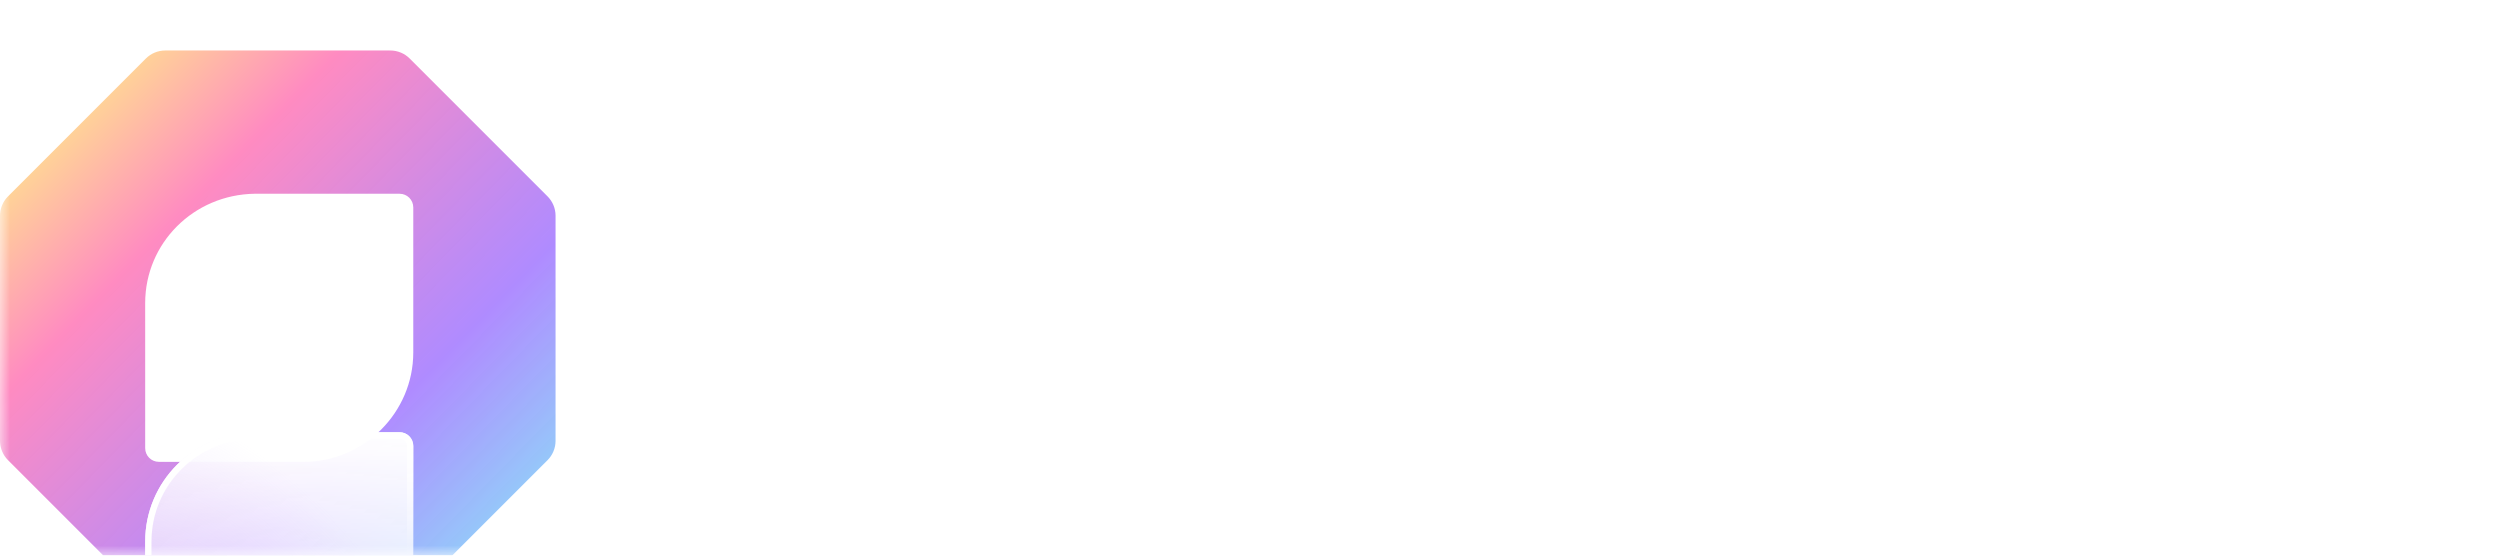 <svg width="126" height="28" viewBox="0 0 126 28" fill="none" xmlns="http://www.w3.org/2000/svg">
<mask id="mask0_18010_1142" style="mask-type:luminance" maskUnits="userSpaceOnUse" x="0" y="0" width="126" height="28">
<path d="M126 0H0V28H126V0Z" fill="white"/>
</mask>
<g mask="url(#mask0_18010_1142)">
<g filter="url(#filter0_i_18010_1142)">
<path d="M19.672 28C20.038 28 20.389 27.855 20.648 27.596L27.596 20.648C27.855 20.389 28 20.038 28 19.672V8.328C28 7.962 27.855 7.611 27.596 7.352L20.648 0.404C20.389 0.145 20.038 0 19.672 0H8.328C7.962 0 7.611 0.145 7.352 0.404L0.404 7.352C0.145 7.611 -4.36215e-07 7.962 0 8.328L1.35241e-05 19.672C1.39603e-05 20.038 0.145 20.389 0.404 20.648L7.352 27.596C7.611 27.855 7.962 28 8.328 28H19.672ZM12.829 7.22L20.139 7.22C20.52 7.22 20.829 7.528 20.829 7.909V15.22C20.829 18.244 18.341 20.732 15.317 20.732H8.007C7.626 20.732 7.317 20.423 7.317 20.042L7.317 12.732C7.317 9.707 9.756 7.268 12.829 7.22Z" fill="url(#paint0_linear_18010_1142)"/>
</g>
<g filter="url(#filter1_ddii_18010_1142)">
<path d="M20.14 7.22L12.83 7.22C9.756 7.269 7.317 9.708 7.317 12.732L7.317 20.042C7.317 20.423 7.626 20.732 8.007 20.732H15.317C18.342 20.732 20.83 18.244 20.83 15.22V7.91C20.83 7.529 20.521 7.22 20.14 7.22Z" fill="url(#paint1_linear_18010_1142)"/>
<path d="M20.14 7.22L12.83 7.22C9.756 7.269 7.317 9.708 7.317 12.732L7.317 20.042C7.317 20.423 7.626 20.732 8.007 20.732H15.317C18.342 20.732 20.83 18.244 20.83 15.22V7.91C20.83 7.529 20.521 7.22 20.14 7.22Z" fill="url(#paint2_radial_18010_1142)"/>
<path d="M7.476 12.732C7.476 9.797 9.843 7.427 12.831 7.379L20.14 7.379C20.433 7.379 20.671 7.616 20.671 7.91V15.22C20.671 18.156 18.254 20.573 15.317 20.573H8.007C7.714 20.573 7.476 20.335 7.476 20.042L7.476 12.732Z" stroke="url(#paint3_linear_18010_1142)" stroke-width="0.318"/>
</g>
</g>
<defs>
<filter id="filter0_i_18010_1142" x="0" y="0" width="28" height="30.545" filterUnits="userSpaceOnUse" color-interpolation-filters="sRGB">
<feFlood flood-opacity="0" result="BackgroundImageFix"/>
<feBlend mode="normal" in="SourceGraphic" in2="BackgroundImageFix" result="shape"/>
<feColorMatrix in="SourceAlpha" type="matrix" values="0 0 0 0 0 0 0 0 0 0 0 0 0 0 0 0 0 0 127 0" result="hardAlpha"/>
<feOffset dy="2.545"/>
<feGaussianBlur stdDeviation="2.545"/>
<feComposite in2="hardAlpha" operator="arithmetic" k2="-1" k3="1"/>
<feColorMatrix type="matrix" values="0 0 0 0 0.059 0 0 0 0 0.055 0 0 0 0 0.078 0 0 0 0.04 0"/>
<feBlend mode="normal" in2="shape" result="effect1_innerShadow_18010_1142"/>
</filter>
<filter id="filter1_ddii_18010_1142" x="-1.698" y="7.22" width="31.543" height="31.543" filterUnits="userSpaceOnUse" color-interpolation-filters="sRGB">
<feFlood flood-opacity="0" result="BackgroundImageFix"/>
<feColorMatrix in="SourceAlpha" type="matrix" values="0 0 0 0 0 0 0 0 0 0 0 0 0 0 0 0 0 0 127 0" result="hardAlpha"/>
<feOffset/>
<feComposite in2="hardAlpha" operator="out"/>
<feColorMatrix type="matrix" values="0 0 0 0 0.114 0 0 0 0 0 0 0 0 0 0.322 0 0 0 0.13 0"/>
<feBlend mode="normal" in2="BackgroundImageFix" result="effect1_dropShadow_18010_1142"/>
<feColorMatrix in="SourceAlpha" type="matrix" values="0 0 0 0 0 0 0 0 0 0 0 0 0 0 0 0 0 0 127 0" result="hardAlpha"/>
<feOffset dy="9.015"/>
<feGaussianBlur stdDeviation="4.508"/>
<feComposite in2="hardAlpha" operator="out"/>
<feColorMatrix type="matrix" values="0 0 0 0 0.114 0 0 0 0 0 0 0 0 0 0.322 0 0 0 0.11 0"/>
<feBlend mode="normal" in2="effect1_dropShadow_18010_1142" result="effect2_dropShadow_18010_1142"/>
<feBlend mode="normal" in="SourceGraphic" in2="effect2_dropShadow_18010_1142" result="shape"/>
<feColorMatrix in="SourceAlpha" type="matrix" values="0 0 0 0 0 0 0 0 0 0 0 0 0 0 0 0 0 0 127 0" result="hardAlpha"/>
<feOffset dy="3.005"/>
<feGaussianBlur stdDeviation="3.005"/>
<feComposite in2="hardAlpha" operator="arithmetic" k2="-1" k3="1"/>
<feColorMatrix type="matrix" values="0 0 0 0 0.114 0 0 0 0 0 0 0 0 0 0.322 0 0 0 0.13 0"/>
<feBlend mode="normal" in2="shape" result="effect3_innerShadow_18010_1142"/>
<feColorMatrix in="SourceAlpha" type="matrix" values="0 0 0 0 0 0 0 0 0 0 0 0 0 0 0 0 0 0 127 0" result="hardAlpha"/>
<feOffset dy="2.545"/>
<feGaussianBlur stdDeviation="2.545"/>
<feComposite in2="hardAlpha" operator="arithmetic" k2="-1" k3="1"/>
<feColorMatrix type="matrix" values="0 0 0 0 0.059 0 0 0 0 0.055 0 0 0 0 0.078 0 0 0 0.04 0"/>
<feBlend mode="normal" in2="effect3_innerShadow_18010_1142" result="effect4_innerShadow_18010_1142"/>
</filter>
<linearGradient id="paint0_linear_18010_1142" x1="28.748" y1="28.744" x2="1.274" y2="1.908" gradientUnits="userSpaceOnUse">
<stop stop-color="#7EFFF5"/>
<stop offset="0.362" stop-color="#A981FF" stop-opacity="0.92"/>
<stop offset="0.739" stop-color="#FF8BC1"/>
<stop offset="1" stop-color="#FFF385"/>
</linearGradient>
<linearGradient id="paint1_linear_18010_1142" x1="14.074" y1="7.218" x2="14.074" y2="20.32" gradientUnits="userSpaceOnUse">
<stop stop-color="white"/>
<stop offset="1" stop-color="white" stop-opacity="0.5"/>
</linearGradient>
<radialGradient id="paint2_radial_18010_1142" cx="0" cy="0" r="1" gradientUnits="userSpaceOnUse" gradientTransform="translate(2.797 24.51) rotate(-46.388) scale(19.115 22.121)">
<stop stop-color="#D0B3FF" stop-opacity="0.73"/>
<stop offset="1" stop-color="#D0B3FF" stop-opacity="0"/>
</radialGradient>
<linearGradient id="paint3_linear_18010_1142" x1="15.909" y1="16.227" x2="13.046" y2="11.137" gradientUnits="userSpaceOnUse">
<stop stop-color="white" stop-opacity="0"/>
<stop offset="1" stop-color="white"/>
</linearGradient>
</defs>
</svg>
